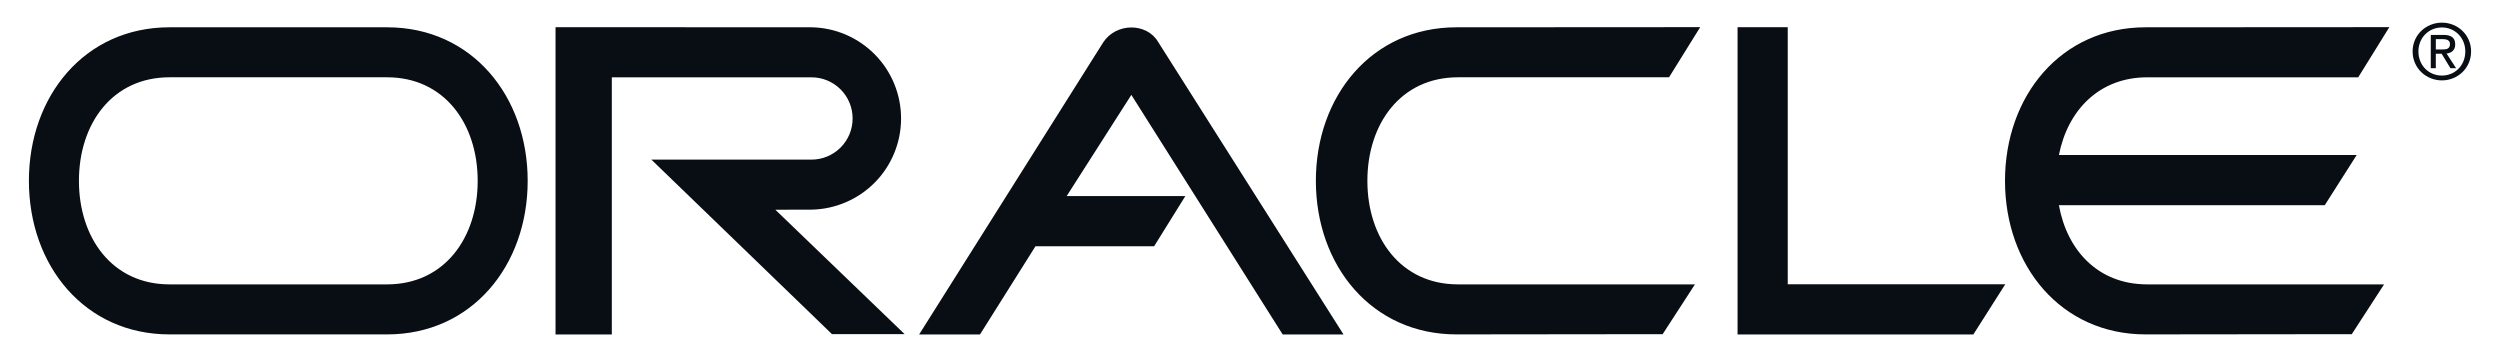 <svg width="84" height="12" viewBox="0 0 84 12" fill="none" xmlns="http://www.w3.org/2000/svg">
<g clip-path="url(#clip0_750_2978)">
<mask id="mask0_750_2978" style="mask-type:luminance" maskUnits="userSpaceOnUse" x="0" y="0" width="84" height="12">
<path d="M84 0H0V12H84V0Z" fill="white"/>
</mask>
<g mask="url(#mask0_750_2978)">
<path fill-rule="evenodd" clip-rule="evenodd" d="M58.382 0.913H60.068V9.551H67.377L66.304 11.239H58.382V0.913ZM45.143 11.239L38.907 1.399C38.523 0.76 37.501 0.76 37.067 1.425L30.882 11.239H32.927L34.792 8.274H38.779L39.828 6.587H35.841L38.013 3.188L43.099 11.239H45.143ZM48.938 0.917C46.088 0.917 44.213 3.227 44.213 6.076C44.213 8.925 46.089 11.236 48.938 11.236L55.865 11.228L56.95 9.555H48.988C47.068 9.555 45.944 7.997 45.944 6.076C45.944 4.155 47.068 2.597 48.988 2.597H56.08L57.127 0.912L48.938 0.917ZM5.696 2.597H13.005C14.926 2.597 16.05 4.155 16.05 6.076C16.05 7.997 14.927 9.555 13.005 9.555H5.696C3.775 9.555 2.652 7.997 2.652 6.076C2.652 4.155 3.775 2.597 5.696 2.597ZM5.696 0.917C2.846 0.917 0.971 3.227 0.971 6.076C0.971 8.925 2.846 11.236 5.696 11.236H13.005C15.854 11.236 17.73 8.925 17.73 6.076C17.73 3.227 15.854 0.917 13.005 0.917H5.696ZM69.179 6.894C69.454 8.421 70.504 9.555 72.144 9.555H80.105L79.02 11.228L72.093 11.236C69.243 11.236 67.368 8.925 67.368 6.076C67.368 3.227 69.243 0.917 72.093 0.917L80.282 0.912L79.236 2.598H72.144C70.527 2.598 69.472 3.713 69.18 5.208H79.185L78.112 6.895L69.179 6.894ZM27.266 7.044C28.069 7.029 28.834 6.701 29.398 6.128C29.961 5.555 30.276 4.783 30.276 3.98C30.276 3.177 29.961 2.406 29.398 1.833C28.834 1.26 28.069 0.931 27.266 0.917L18.666 0.913V11.238H20.557V2.598H27.266C27.632 2.598 27.984 2.743 28.243 3.003C28.503 3.262 28.648 3.613 28.648 3.98C28.648 4.347 28.503 4.698 28.243 4.958C27.984 5.217 27.632 5.363 27.266 5.363H21.886L27.955 11.227H30.396L26.052 7.047L27.266 7.044ZM82.049 0.923C82.487 0.923 82.834 1.269 82.834 1.729C82.834 2.196 82.488 2.539 82.049 2.539C81.605 2.539 81.259 2.196 81.259 1.729C81.259 1.269 81.605 0.923 82.049 0.923V0.761C81.515 0.761 81.064 1.172 81.064 1.728C81.064 2.29 81.516 2.701 82.049 2.701C82.578 2.701 83.029 2.29 83.029 1.728C83.029 1.172 82.578 0.761 82.049 0.761V0.923Z" fill="#090E15"/>
<path fill-rule="evenodd" clip-rule="evenodd" d="M81.844 1.315H82.076C82.193 1.315 82.319 1.341 82.319 1.48C82.319 1.652 82.19 1.662 82.046 1.662H81.844V1.806H82.039L82.334 2.291H82.524L82.205 1.799C82.37 1.778 82.495 1.691 82.495 1.491C82.495 1.27 82.364 1.173 82.1 1.173H81.674V2.291H81.843L81.844 1.315Z" fill="#090E15"/>
</g>
</g>
<defs>
<clipPath id="clip0_750_2978">
<rect width="84" height="12" fill="white"/>
</clipPath>
</defs>
</svg>
